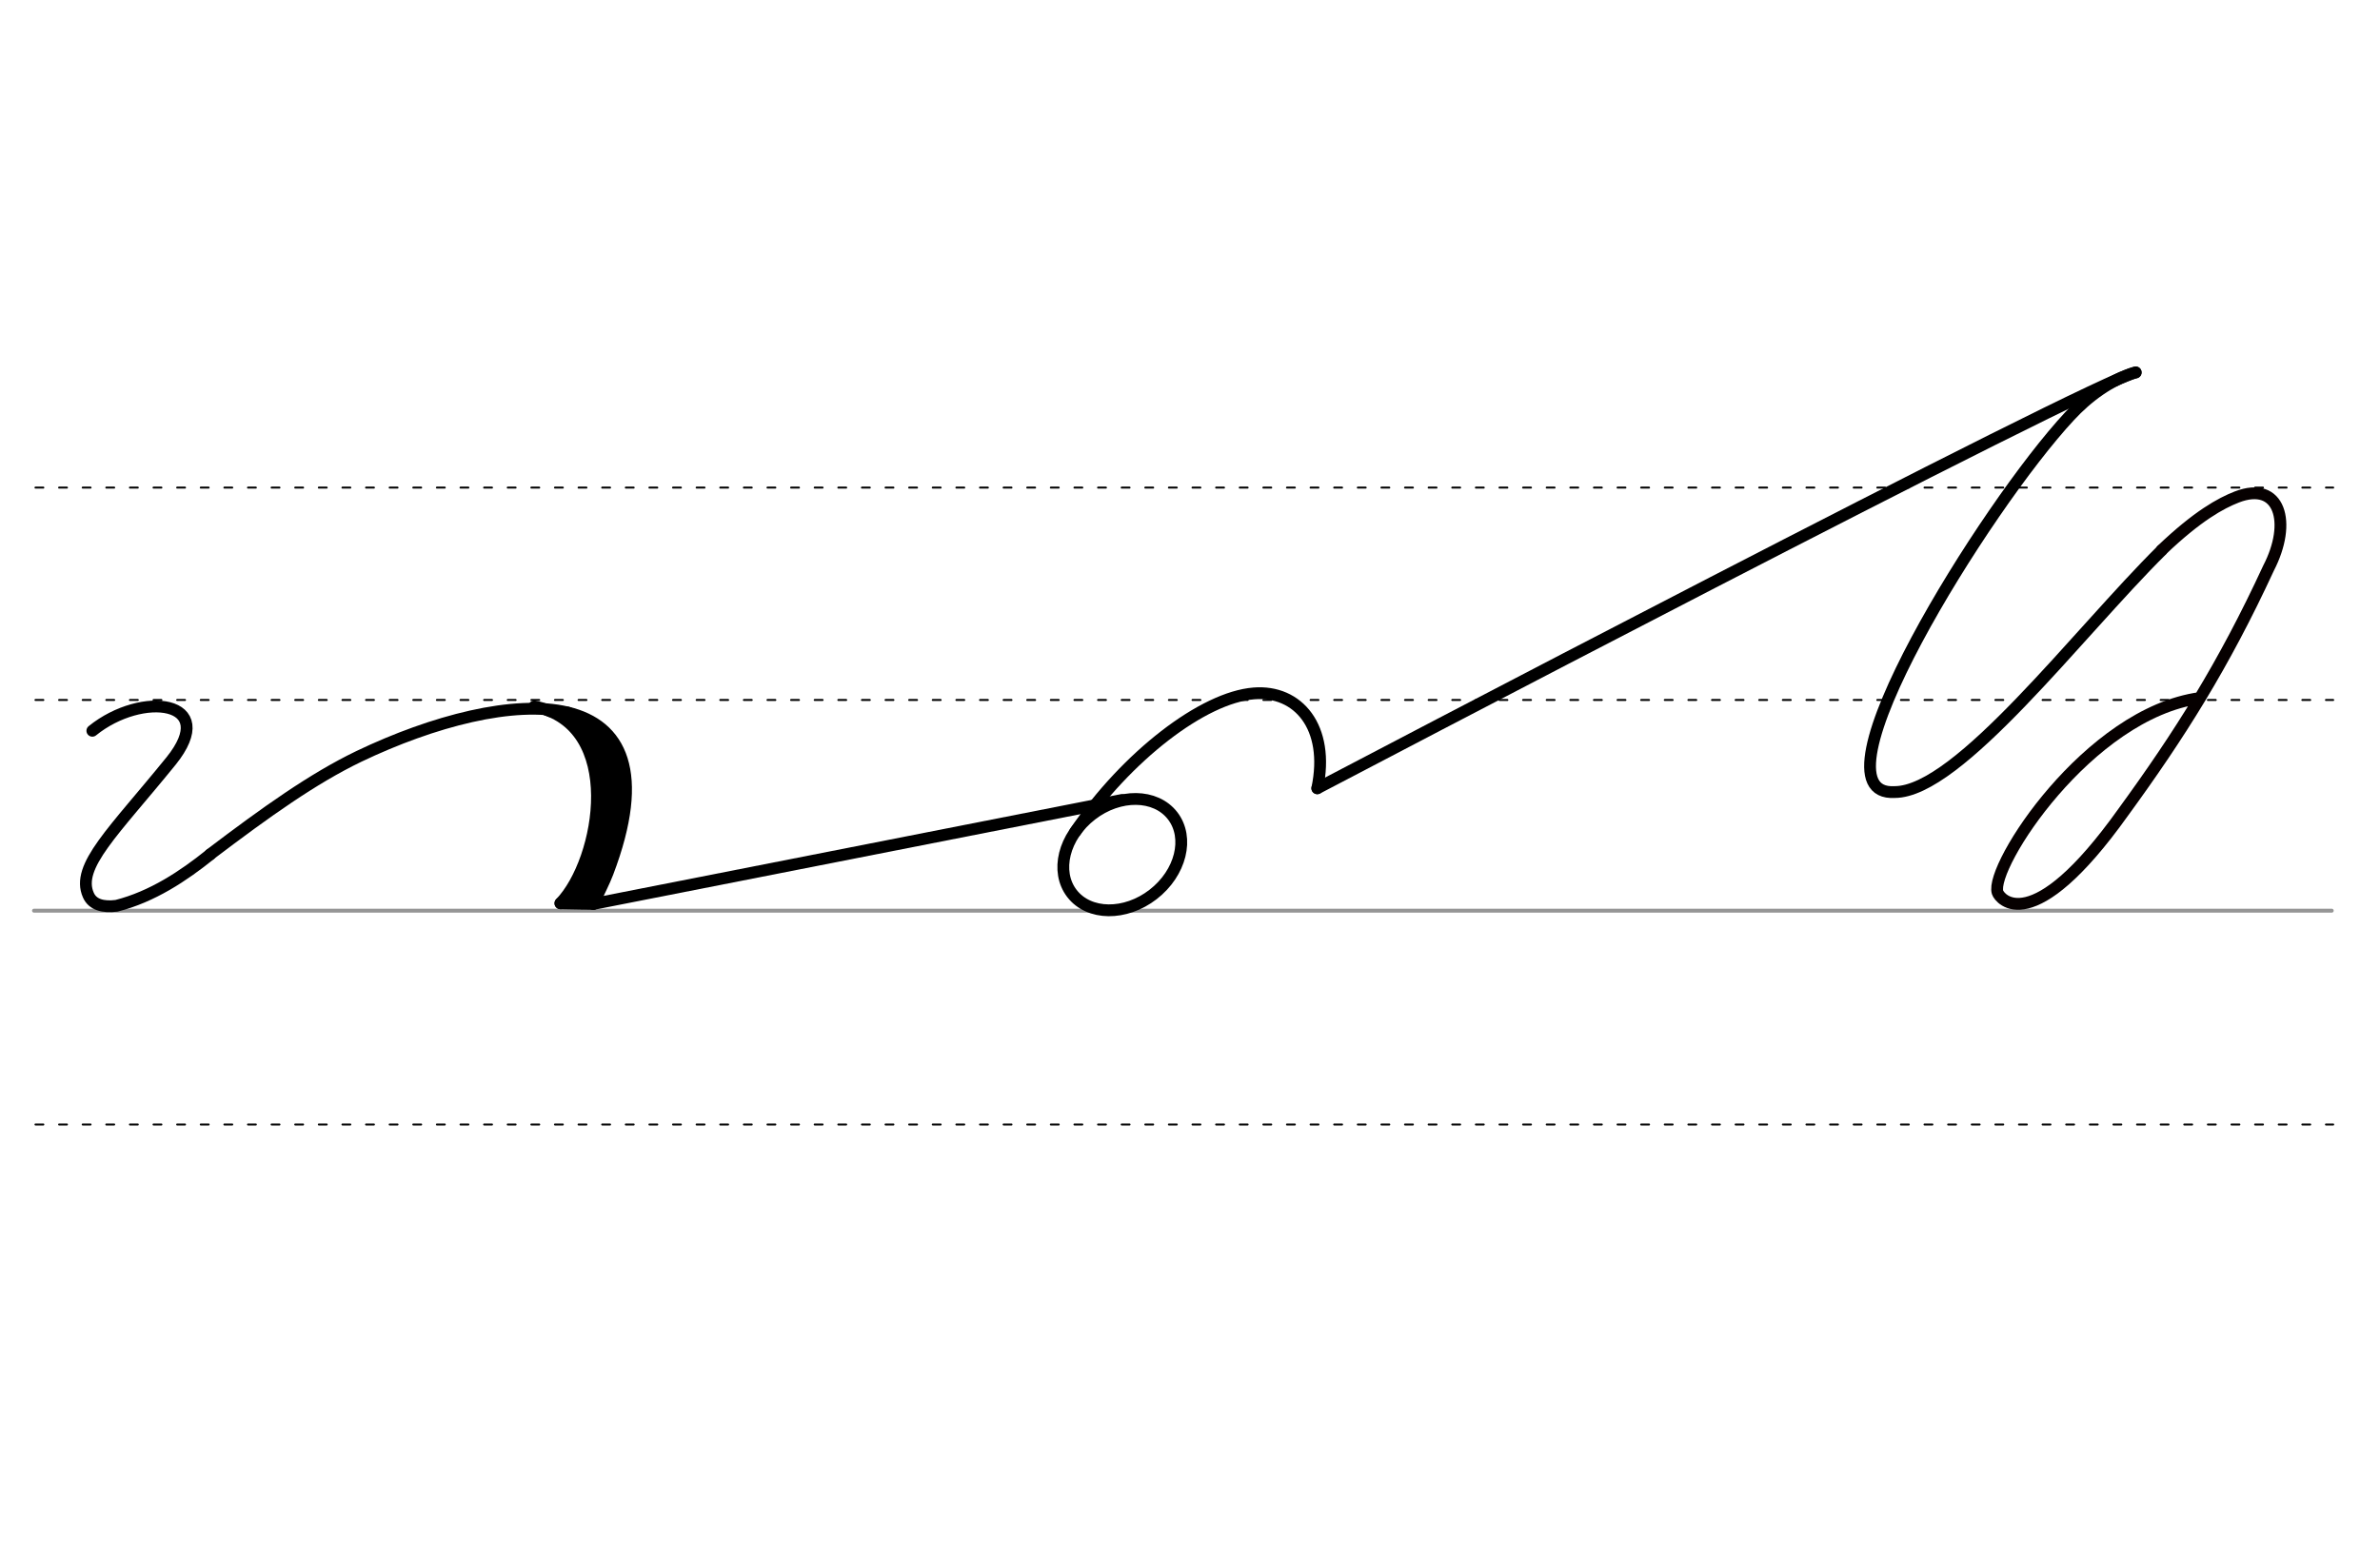 <svg height="210mm" viewBox="0 0 1133.9 744.1" width="320mm" xmlns="http://www.w3.org/2000/svg">
 <g fill="none" stroke-linecap="round">
  <g transform="translate(0 -308.268)">
   <path d="m16.2 742.2h1094.7" stroke="#969696" stroke-width="1.875"/>
   <g stroke="#000" stroke-dasharray="3.75 7.5" stroke-miterlimit="2" stroke-width=".938">
    <path d="m16.9 844.1h1094.7"/>
    <path d="m16.9 641.8h1094.7"/>
    <path d="m16.9 540.6h1094.7"/>
   </g>
  </g>
  <path d="m44 348.2c23.7-19.2 60.9-14.6 37.5 14.4-27.4 33.8-45.5 50.2-39.4 63.9 2 4.6 7 5.9 13.4 5.1 17-4.3 31.9-14.2 44.7-24.5" stroke="#000001" stroke-linejoin="round" stroke-width="5.625"/>
  <g stroke="#000">
   <g stroke-linejoin="round">
    <path d="m100.1 407.1c26.8-20.3 48.9-36.1 70.9-46.7 70.7-33.8 154.9-40.4 118.5 55.4-1.6 4.3-4.6 10.1-6.8 14.8" stroke-width="5.625"/>
    <path d="m270.1 340.9c37.7 14.8 18.9 65.9 7.3 88.1" stroke-width="8.438"/>
    <path d="m254.6 336.6c43.3 8.7 32.1 73.3 12.4 93.8" stroke-width="5.625"/>
   </g>
   <path d="m267 430.4 15.7.3" stroke-width="5.625"/>
   <path d="m266.5 340.4c37.7 14.8 18.9 65.9 7.3 88.1" stroke-linejoin="round" stroke-width="4.688"/>
   <path d="m246.4 337.7c4.9.2 8.8-.4 15.5 2.6" stroke-width="2.812"/>
   <g stroke-linejoin="round" stroke-width="5.625">
    <path d="m282.7 430.7 251.7-49.5"/>
    <path d="m512.3 396.3c24.5-36 60.9-64 85.1-65.9 21-1.7 36.3 16 30.2 45.2"/>
    <ellipse cx="173.68" cy="649.195" rx="30.295" ry="23.987" transform="matrix(.791 -.612 .612 .791 0 0)"/>
    <path d="m627.6 375.6s371.8-195.1 389.9-198.1"/>
    <path d="m1017.5 177.4c-12.1 3.5-23.1 11.8-31.4 20.8-40.2 43.1-126.5 181.8-83.4 179.2 30.4 0 87.4-75.8 127.2-115.2"/>
   </g>
  </g>
  <path d="m1048.1 332.6c-53.2 7.3-100.2 80.3-96.4 92.6.9 3 16.3 22.9 59.8-38.1 26.9-36.9 47.9-70.1 69.3-116.4 11.3-21.8 5.4-41.8-15.1-33.9-7.7 3-18.7 9-35.8 25.3" stroke="#060000" stroke-linejoin="round" stroke-width="5.625"/>
 </g>
</svg>
